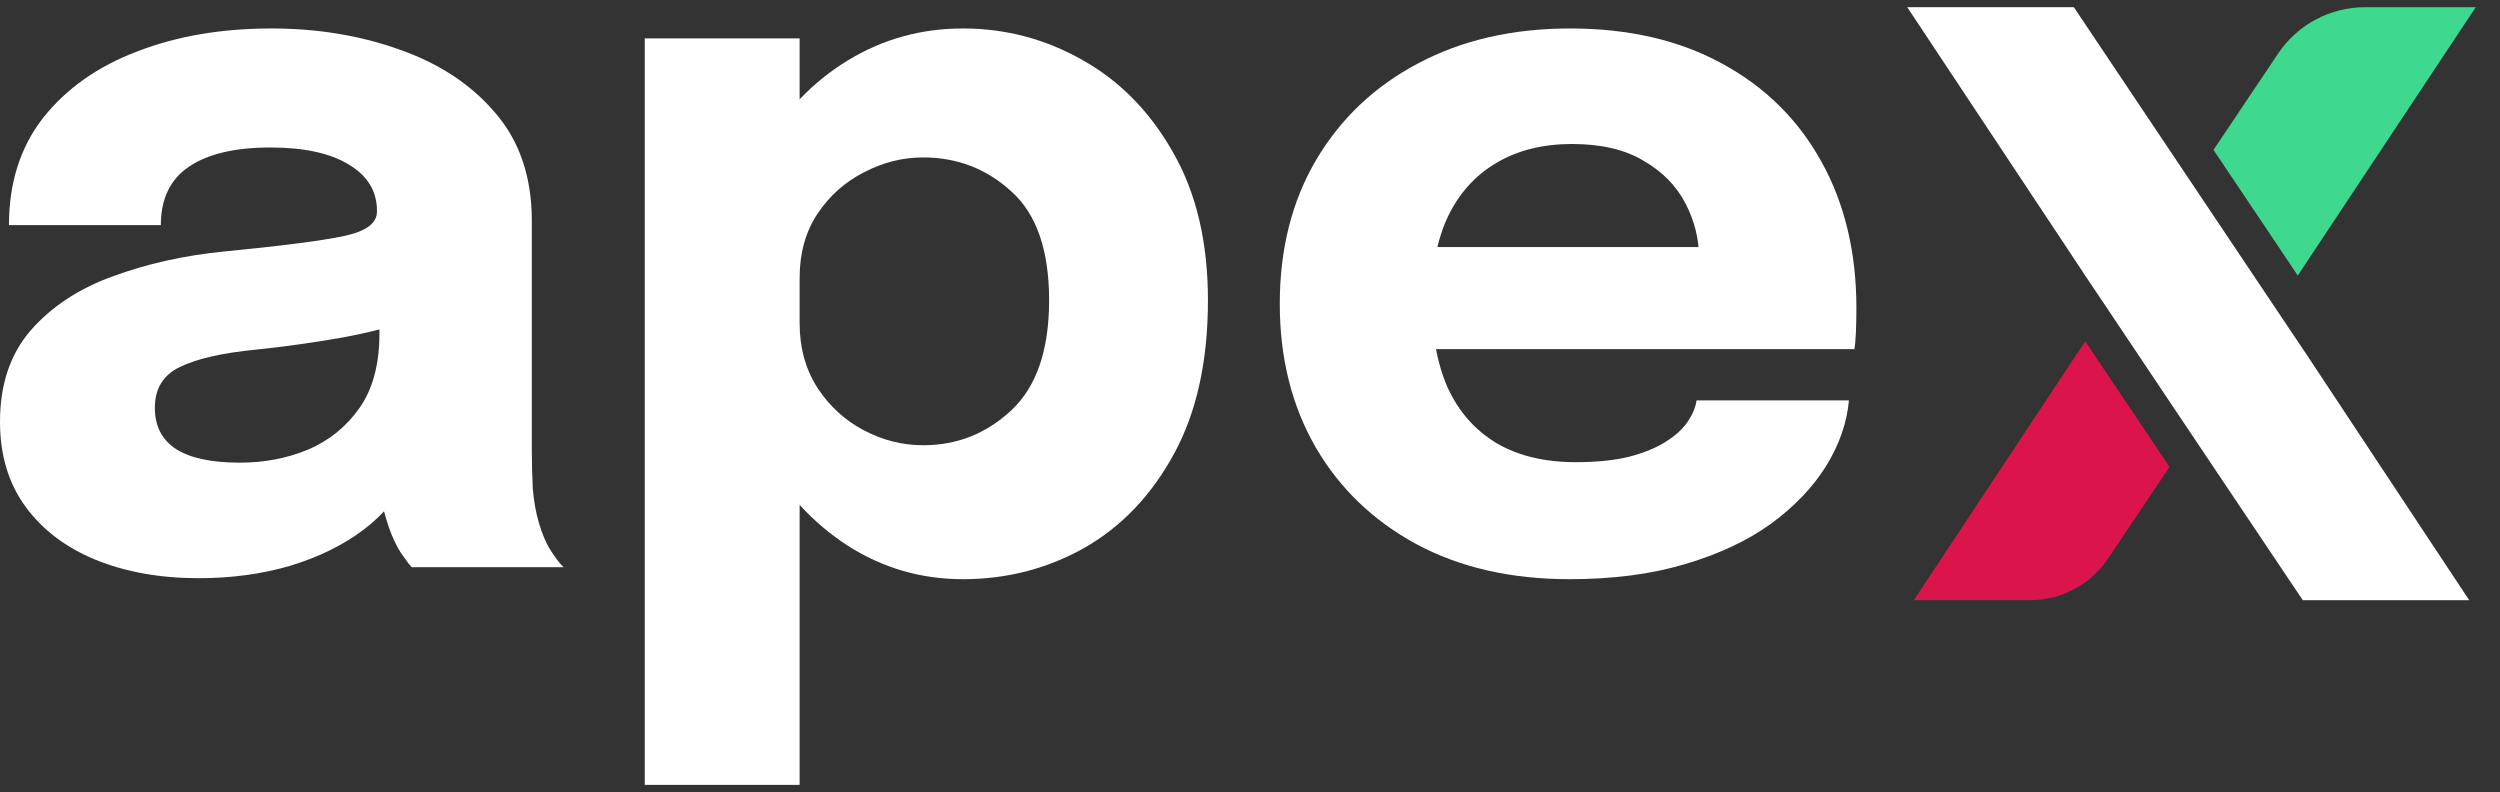 <svg width="101" height="32" viewBox="0 0 101 32" fill="none" xmlns="http://www.w3.org/2000/svg">
    <rect x="0" y="0" width="101" height="32" fill="#333333" stroke="none"/>
    <g clip-path="url(#clip0_30_236)">
        <path
            d="M87.648 18.866L85.17 22.56C84.464 23.614 83.28 24.247 82.012 24.247H77.319L83.872 14.347L84.246 13.793L87.648 18.866Z"
            fill="#DB154C" />
        <path d="M88.534 7.384L91.936 12.461L88.534 7.388V7.384Z" fill="#3FD88F" />
        <path
            d="M100.02 0.291L92.942 10.963L92.832 11.134L89.426 6.056L92.037 2.162C92.82 0.994 94.137 0.291 95.546 0.291L100.02 0.291Z"
            fill="#3FD88F" />
        <path
            d="M99.755 24.247H93.032L88.535 17.543L85.133 12.462L84.131 10.968V10.964L77.053 0.292H83.784L88.535 7.384L91.937 12.462L93.202 14.348L99.755 24.247Z"
            fill="white" />
    </g>
    <path
        d="M55.083 14.105V9.981H69.245L68.642 11.027C68.642 10.92 68.642 10.819 68.642 10.725C68.642 10.618 68.642 10.518 68.642 10.424C68.642 9.659 68.461 8.928 68.099 8.231C67.737 7.52 67.173 6.943 66.409 6.501C65.658 6.045 64.692 5.817 63.512 5.817C62.332 5.817 61.312 6.072 60.454 6.581C59.609 7.078 58.959 7.795 58.503 8.734C58.06 9.673 57.839 10.806 57.839 12.134C57.839 13.502 58.053 14.675 58.483 15.654C58.925 16.62 59.576 17.364 60.434 17.887C61.306 18.41 62.385 18.672 63.673 18.672C64.504 18.672 65.222 18.598 65.825 18.451C66.429 18.29 66.918 18.088 67.294 17.847C67.683 17.605 67.978 17.337 68.179 17.042C68.38 16.747 68.501 16.459 68.541 16.177H74.697C74.617 17.076 74.308 17.961 73.772 18.833C73.235 19.691 72.491 20.469 71.539 21.166C70.587 21.85 69.426 22.393 68.058 22.796C66.704 23.198 65.155 23.399 63.411 23.399C61.051 23.399 58.992 22.93 57.235 21.991C55.478 21.039 54.117 19.731 53.152 18.068C52.186 16.392 51.703 14.46 51.703 12.274C51.703 10.062 52.193 8.124 53.172 6.461C54.164 4.784 55.539 3.483 57.296 2.558C59.066 1.619 61.111 1.15 63.431 1.15C65.805 1.15 67.857 1.626 69.587 2.578C71.317 3.517 72.652 4.838 73.591 6.541C74.529 8.231 74.999 10.202 74.999 12.456C74.999 12.791 74.992 13.113 74.979 13.421C74.965 13.73 74.945 13.958 74.918 14.105H55.083Z"
        fill="white" />
    <path
        d="M26.049 31.708V1.552H32.305V31.708H26.049ZM38.904 23.399C37.214 23.399 35.665 22.95 34.257 22.051C32.848 21.139 31.722 19.919 30.877 18.39C30.032 16.848 29.61 15.118 29.61 13.2C29.61 13.146 29.61 13.099 29.61 13.059C29.61 13.005 29.61 12.945 29.61 12.878L32.305 12.818C32.305 12.858 32.305 12.898 32.305 12.938C32.305 12.979 32.305 13.019 32.305 13.059C32.305 14.052 32.547 14.923 33.029 15.674C33.512 16.412 34.136 16.982 34.9 17.384C35.665 17.787 36.463 17.988 37.294 17.988C38.662 17.988 39.849 17.518 40.855 16.579C41.874 15.627 42.384 14.145 42.384 12.134C42.384 10.122 41.881 8.66 40.875 7.748C39.869 6.823 38.676 6.36 37.294 6.36C36.463 6.36 35.665 6.561 34.9 6.964C34.136 7.352 33.512 7.909 33.029 8.633C32.547 9.357 32.305 10.223 32.305 11.228L29.61 11.067C29.61 9.136 30.032 7.433 30.877 5.958C31.722 4.469 32.848 3.295 34.257 2.437C35.665 1.579 37.214 1.15 38.904 1.15C40.634 1.15 42.25 1.579 43.752 2.437C45.254 3.282 46.468 4.523 47.393 6.159C48.332 7.795 48.801 9.787 48.801 12.134C48.801 14.588 48.345 16.653 47.433 18.33C46.521 20.006 45.314 21.274 43.812 22.132C42.31 22.977 40.674 23.399 38.904 23.399Z"
        fill="white" />
    <path
        d="M8.027 23.359C6.471 23.359 5.083 23.111 3.862 22.615C2.655 22.119 1.71 21.401 1.026 20.462C0.342 19.523 0 18.383 0 17.042C0 15.527 0.416 14.293 1.247 13.341C2.079 12.389 3.179 11.664 4.546 11.168C5.928 10.658 7.423 10.323 9.033 10.162C11.38 9.934 12.996 9.726 13.881 9.539C14.779 9.351 15.229 9.022 15.229 8.553C15.229 8.539 15.229 8.526 15.229 8.513C15.229 7.721 14.847 7.098 14.082 6.642C13.331 6.186 12.278 5.958 10.924 5.958C9.489 5.958 8.389 6.219 7.624 6.742C6.873 7.252 6.498 8.036 6.498 9.096H0.362C0.362 7.379 0.825 5.931 1.75 4.751C2.689 3.57 3.956 2.679 5.552 2.075C7.148 1.458 8.952 1.15 10.964 1.15C12.841 1.15 14.578 1.438 16.174 2.015C17.77 2.578 19.051 3.43 20.017 4.57C20.996 5.71 21.485 7.158 21.485 8.915C21.485 9.197 21.485 9.478 21.485 9.76C21.485 10.028 21.485 10.303 21.485 10.585V18.149C21.485 18.699 21.499 19.228 21.525 19.738C21.566 20.234 21.646 20.69 21.767 21.106C21.901 21.575 22.069 21.964 22.27 22.273C22.471 22.581 22.639 22.796 22.773 22.916H16.637C16.543 22.823 16.395 22.628 16.194 22.333C16.007 22.038 15.846 21.696 15.711 21.307C15.551 20.838 15.43 20.368 15.349 19.899C15.282 19.416 15.249 18.853 15.249 18.209L16.536 19.094C16.161 19.979 15.551 20.744 14.706 21.388C13.874 22.018 12.882 22.507 11.728 22.856C10.588 23.191 9.354 23.359 8.027 23.359ZM9.696 18.692C10.675 18.692 11.588 18.517 12.432 18.169C13.291 17.807 13.988 17.243 14.525 16.479C15.061 15.714 15.329 14.715 15.329 13.482V11.329L16.878 12.838C15.993 13.16 14.967 13.428 13.8 13.642C12.647 13.844 11.494 14.005 10.34 14.125C8.972 14.259 7.946 14.494 7.262 14.829C6.592 15.151 6.256 15.701 6.256 16.479C6.256 17.217 6.545 17.773 7.121 18.149C7.698 18.511 8.557 18.692 9.696 18.692Z"
        fill="white" />
    <defs>
        <clipPath id="clip0_30_236">
            <rect width="22.968" height="23.955" fill="white" transform="translate(77.051 0.292)" />
        </clipPath>
    </defs>
</svg>